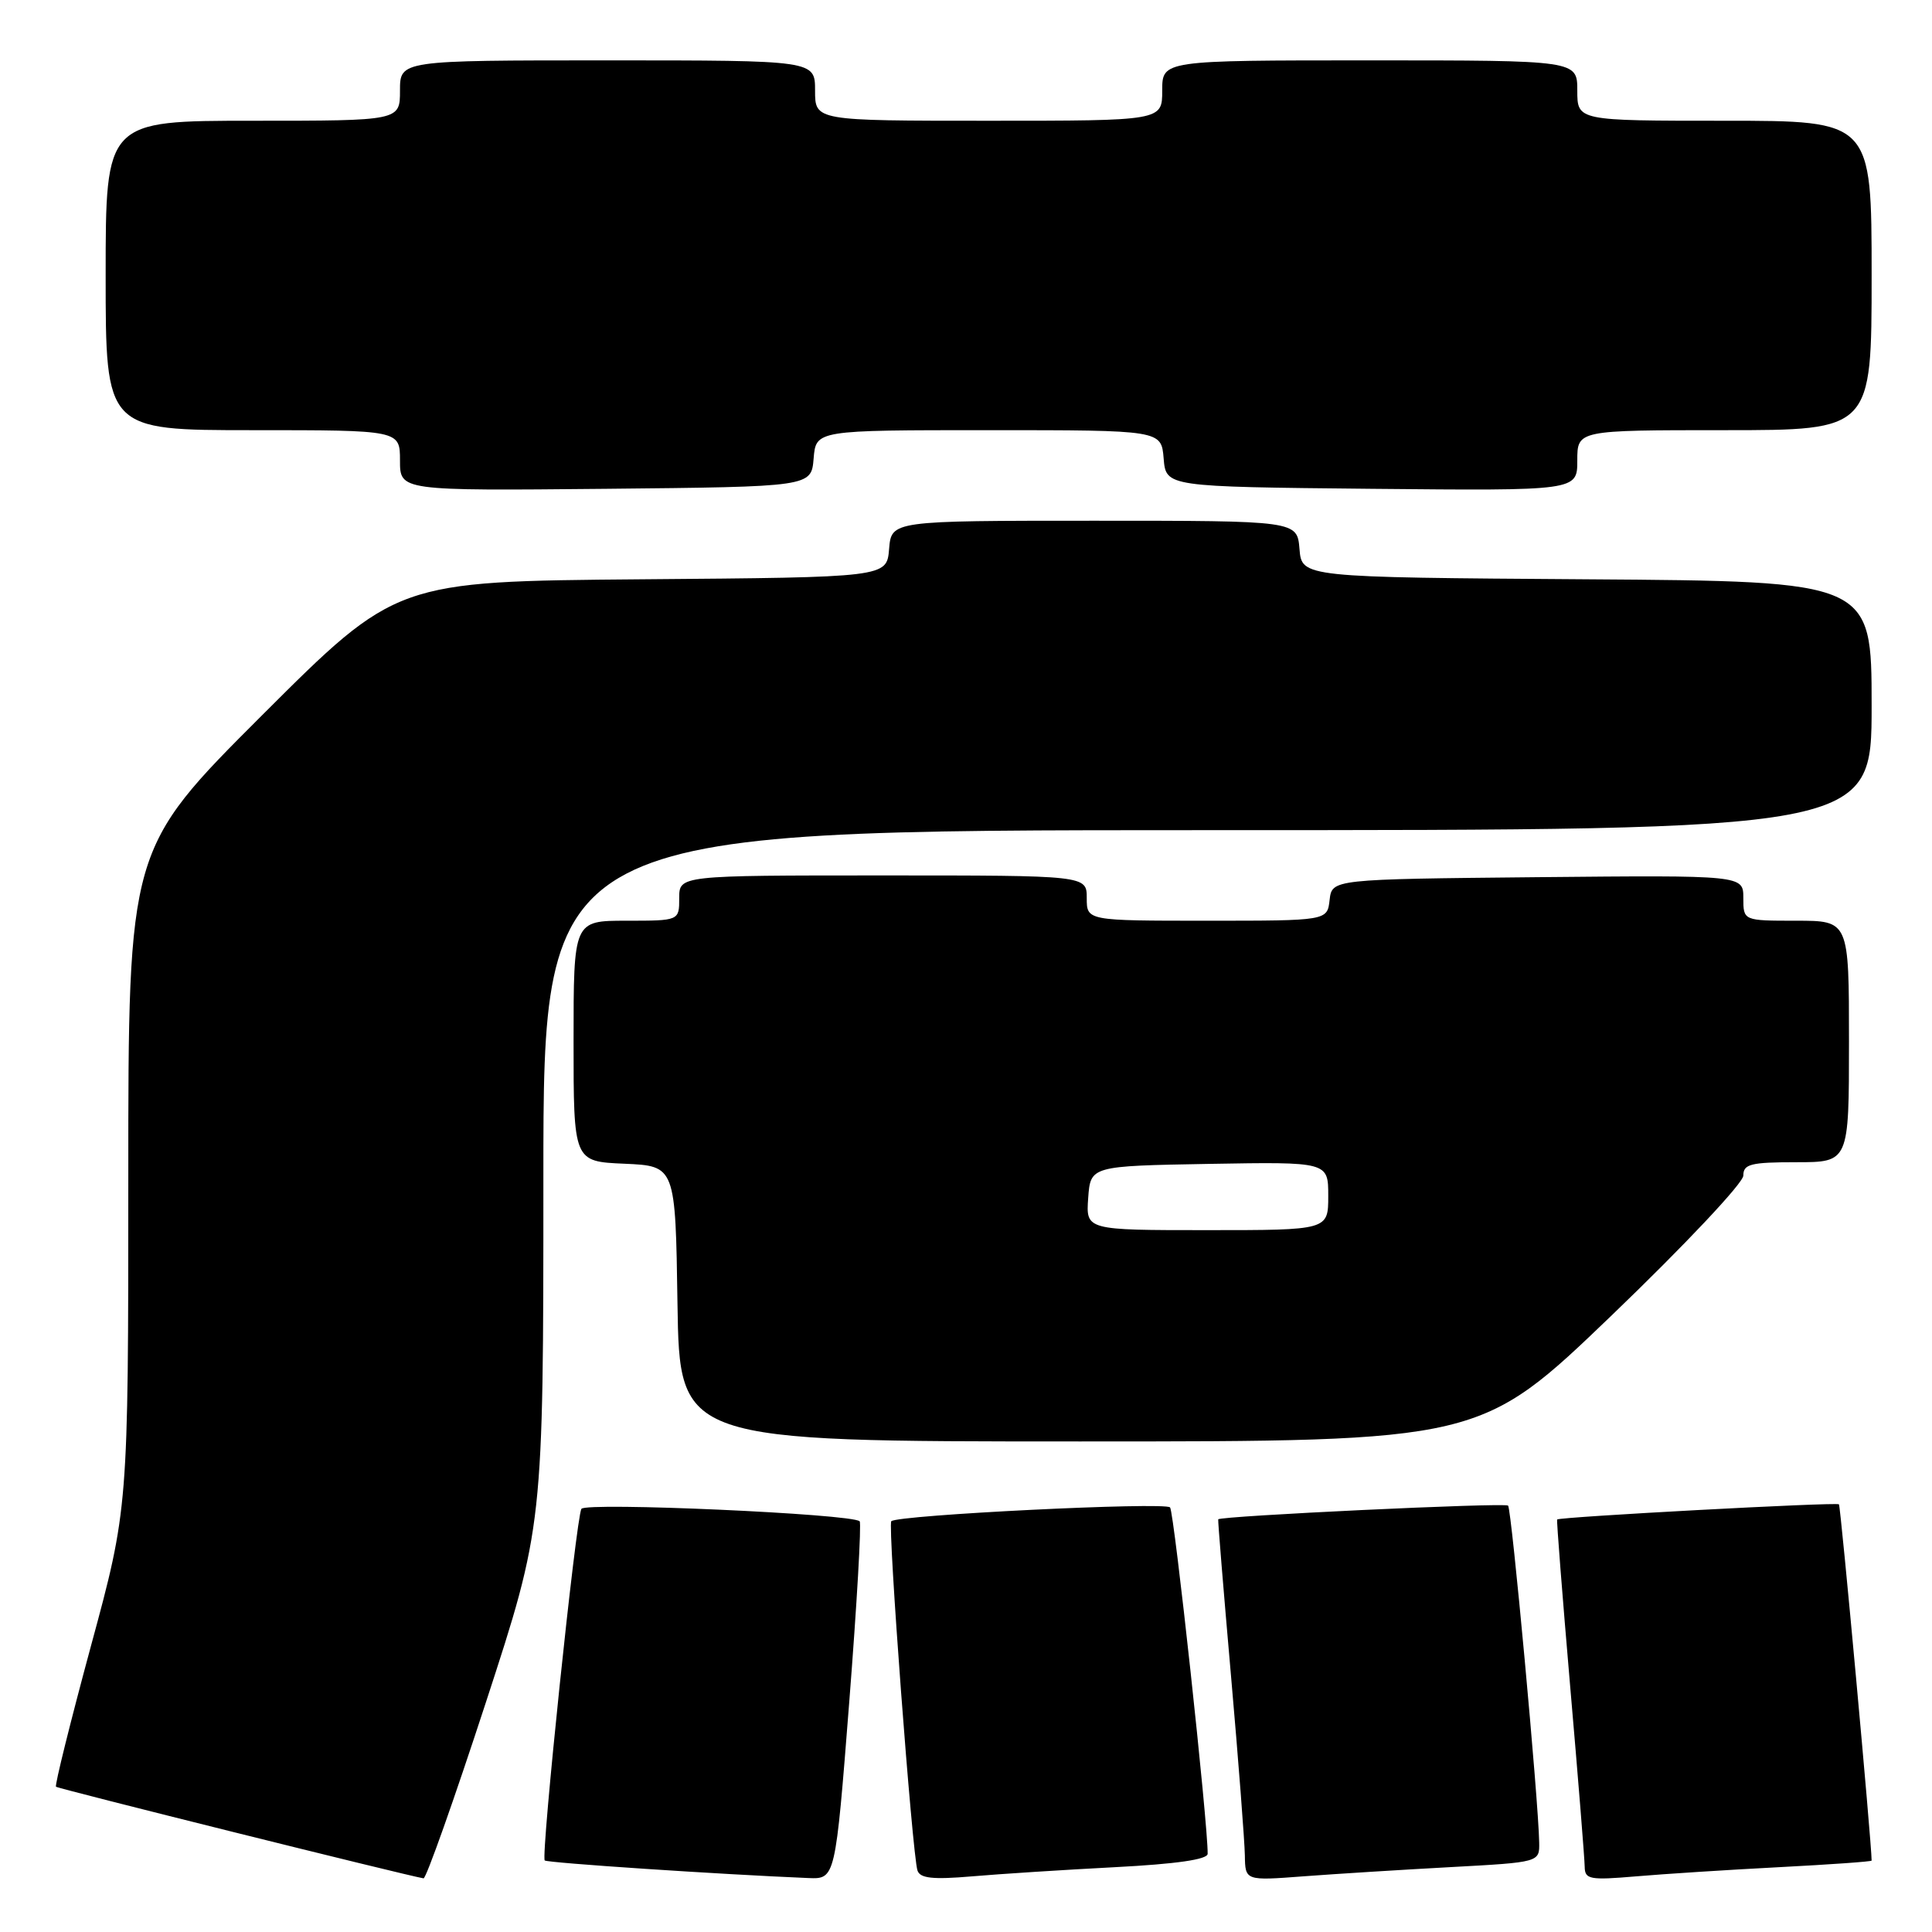 <?xml version="1.0" encoding="UTF-8" standalone="no"?>
<!DOCTYPE svg PUBLIC "-//W3C//DTD SVG 1.1//EN" "http://www.w3.org/Graphics/SVG/1.1/DTD/svg11.dtd" >
<svg xmlns="http://www.w3.org/2000/svg" xmlns:xlink="http://www.w3.org/1999/xlink" version="1.1" viewBox="0 0 256 256">
 <g >
 <path fill="currentColor"
d=" M 64.37 225.61 C 72.00 202.22 72.00 202.22 72.00 156.11 C 72.00 110.00 72.00 110.00 160.00 110.00 C 248.00 110.00 248.00 110.00 248.00 93.51 C 248.00 77.02 248.00 77.02 210.25 76.76 C 172.50 76.50 172.50 76.50 172.19 72.75 C 171.88 69.00 171.88 69.00 145.00 69.00 C 118.12 69.00 118.12 69.00 117.81 72.75 C 117.50 76.50 117.50 76.50 85.00 76.76 C 52.50 77.03 52.50 77.03 34.75 94.75 C 17.00 112.48 17.00 112.48 17.00 156.17 C 17.00 199.86 17.00 199.86 12.04 218.14 C 9.32 228.19 7.24 236.57 7.42 236.75 C 7.68 237.01 53.58 248.45 56.12 248.89 C 56.46 248.95 60.17 238.47 64.37 225.61 Z  M 112.53 225.52 C 113.54 212.60 114.16 201.83 113.91 201.58 C 112.93 200.59 77.61 199.02 77.04 199.93 C 76.33 201.08 71.65 245.98 72.18 246.52 C 72.50 246.84 95.46 248.37 107.10 248.85 C 110.69 249.00 110.69 249.00 112.53 225.52 Z  M 147.75 247.41 C 155.86 246.99 160.01 246.39 160.02 245.64 C 160.09 241.91 155.58 200.37 155.04 199.74 C 154.39 198.99 118.93 200.74 118.10 201.57 C 117.60 202.07 120.88 245.74 121.57 247.85 C 121.91 248.89 123.59 249.07 128.76 248.63 C 132.47 248.31 141.01 247.76 147.75 247.41 Z  M 192.25 247.40 C 204.00 246.76 204.00 246.76 203.95 244.13 C 203.86 238.59 200.29 199.96 199.83 199.50 C 199.41 199.08 161.68 200.87 161.42 201.32 C 161.36 201.42 162.12 210.72 163.11 222.00 C 164.10 233.28 164.92 244.01 164.95 245.85 C 165.00 249.21 165.00 249.21 172.75 248.62 C 177.01 248.30 185.79 247.75 192.25 247.40 Z  M 235.75 247.41 C 242.49 247.06 248.00 246.67 248.00 246.54 C 248.00 244.21 243.90 199.57 243.67 199.33 C 243.35 199.02 206.69 200.99 206.33 201.34 C 206.24 201.43 207.02 211.40 208.06 223.50 C 209.11 235.60 209.97 246.33 209.98 247.35 C 210.00 249.03 210.64 249.15 216.75 248.63 C 220.46 248.31 229.01 247.76 235.75 247.41 Z  M 213.58 174.27 C 223.26 164.97 231.00 156.75 231.00 155.77 C 231.00 154.25 231.97 154.00 238.00 154.00 C 245.00 154.00 245.00 154.00 245.00 138.00 C 245.00 122.00 245.00 122.00 238.00 122.00 C 231.00 122.00 231.00 122.00 231.00 118.98 C 231.00 115.97 231.00 115.97 203.75 116.23 C 176.50 116.50 176.50 116.50 176.18 119.25 C 175.87 122.00 175.87 122.00 159.93 122.00 C 144.00 122.00 144.00 122.00 144.00 119.00 C 144.00 116.00 144.00 116.00 117.00 116.00 C 90.00 116.00 90.00 116.00 90.00 119.00 C 90.00 122.00 90.00 122.00 83.00 122.00 C 76.00 122.00 76.00 122.00 76.00 137.95 C 76.00 153.91 76.00 153.91 82.75 154.20 C 89.50 154.50 89.50 154.50 89.77 172.75 C 90.05 191.00 90.05 191.00 143.10 191.00 C 196.16 191.00 196.16 191.00 213.58 174.27 Z  M 107.81 60.75 C 108.12 57.00 108.12 57.00 131.00 57.00 C 153.88 57.00 153.88 57.00 154.19 60.75 C 154.50 64.50 154.50 64.50 181.75 64.77 C 209.00 65.03 209.00 65.03 209.00 61.02 C 209.00 57.00 209.00 57.00 228.50 57.00 C 248.00 57.00 248.00 57.00 248.00 36.50 C 248.00 16.00 248.00 16.00 228.50 16.00 C 209.00 16.00 209.00 16.00 209.00 12.00 C 209.00 8.00 209.00 8.00 181.50 8.00 C 154.00 8.00 154.00 8.00 154.00 12.00 C 154.00 16.00 154.00 16.00 131.00 16.00 C 108.00 16.00 108.00 16.00 108.00 12.00 C 108.00 8.00 108.00 8.00 80.50 8.00 C 53.00 8.00 53.00 8.00 53.00 12.00 C 53.00 16.00 53.00 16.00 33.50 16.00 C 14.00 16.00 14.00 16.00 14.00 36.50 C 14.00 57.00 14.00 57.00 33.50 57.00 C 53.00 57.00 53.00 57.00 53.00 61.02 C 53.00 65.03 53.00 65.03 80.25 64.77 C 107.50 64.50 107.50 64.50 107.81 60.75 Z  M 144.19 158.75 C 144.50 154.50 144.50 154.50 160.25 154.22 C 176.00 153.95 176.00 153.95 176.00 158.47 C 176.00 163.00 176.00 163.00 159.94 163.00 C 143.89 163.00 143.89 163.00 144.19 158.75 Z "/>
</g>
</svg>